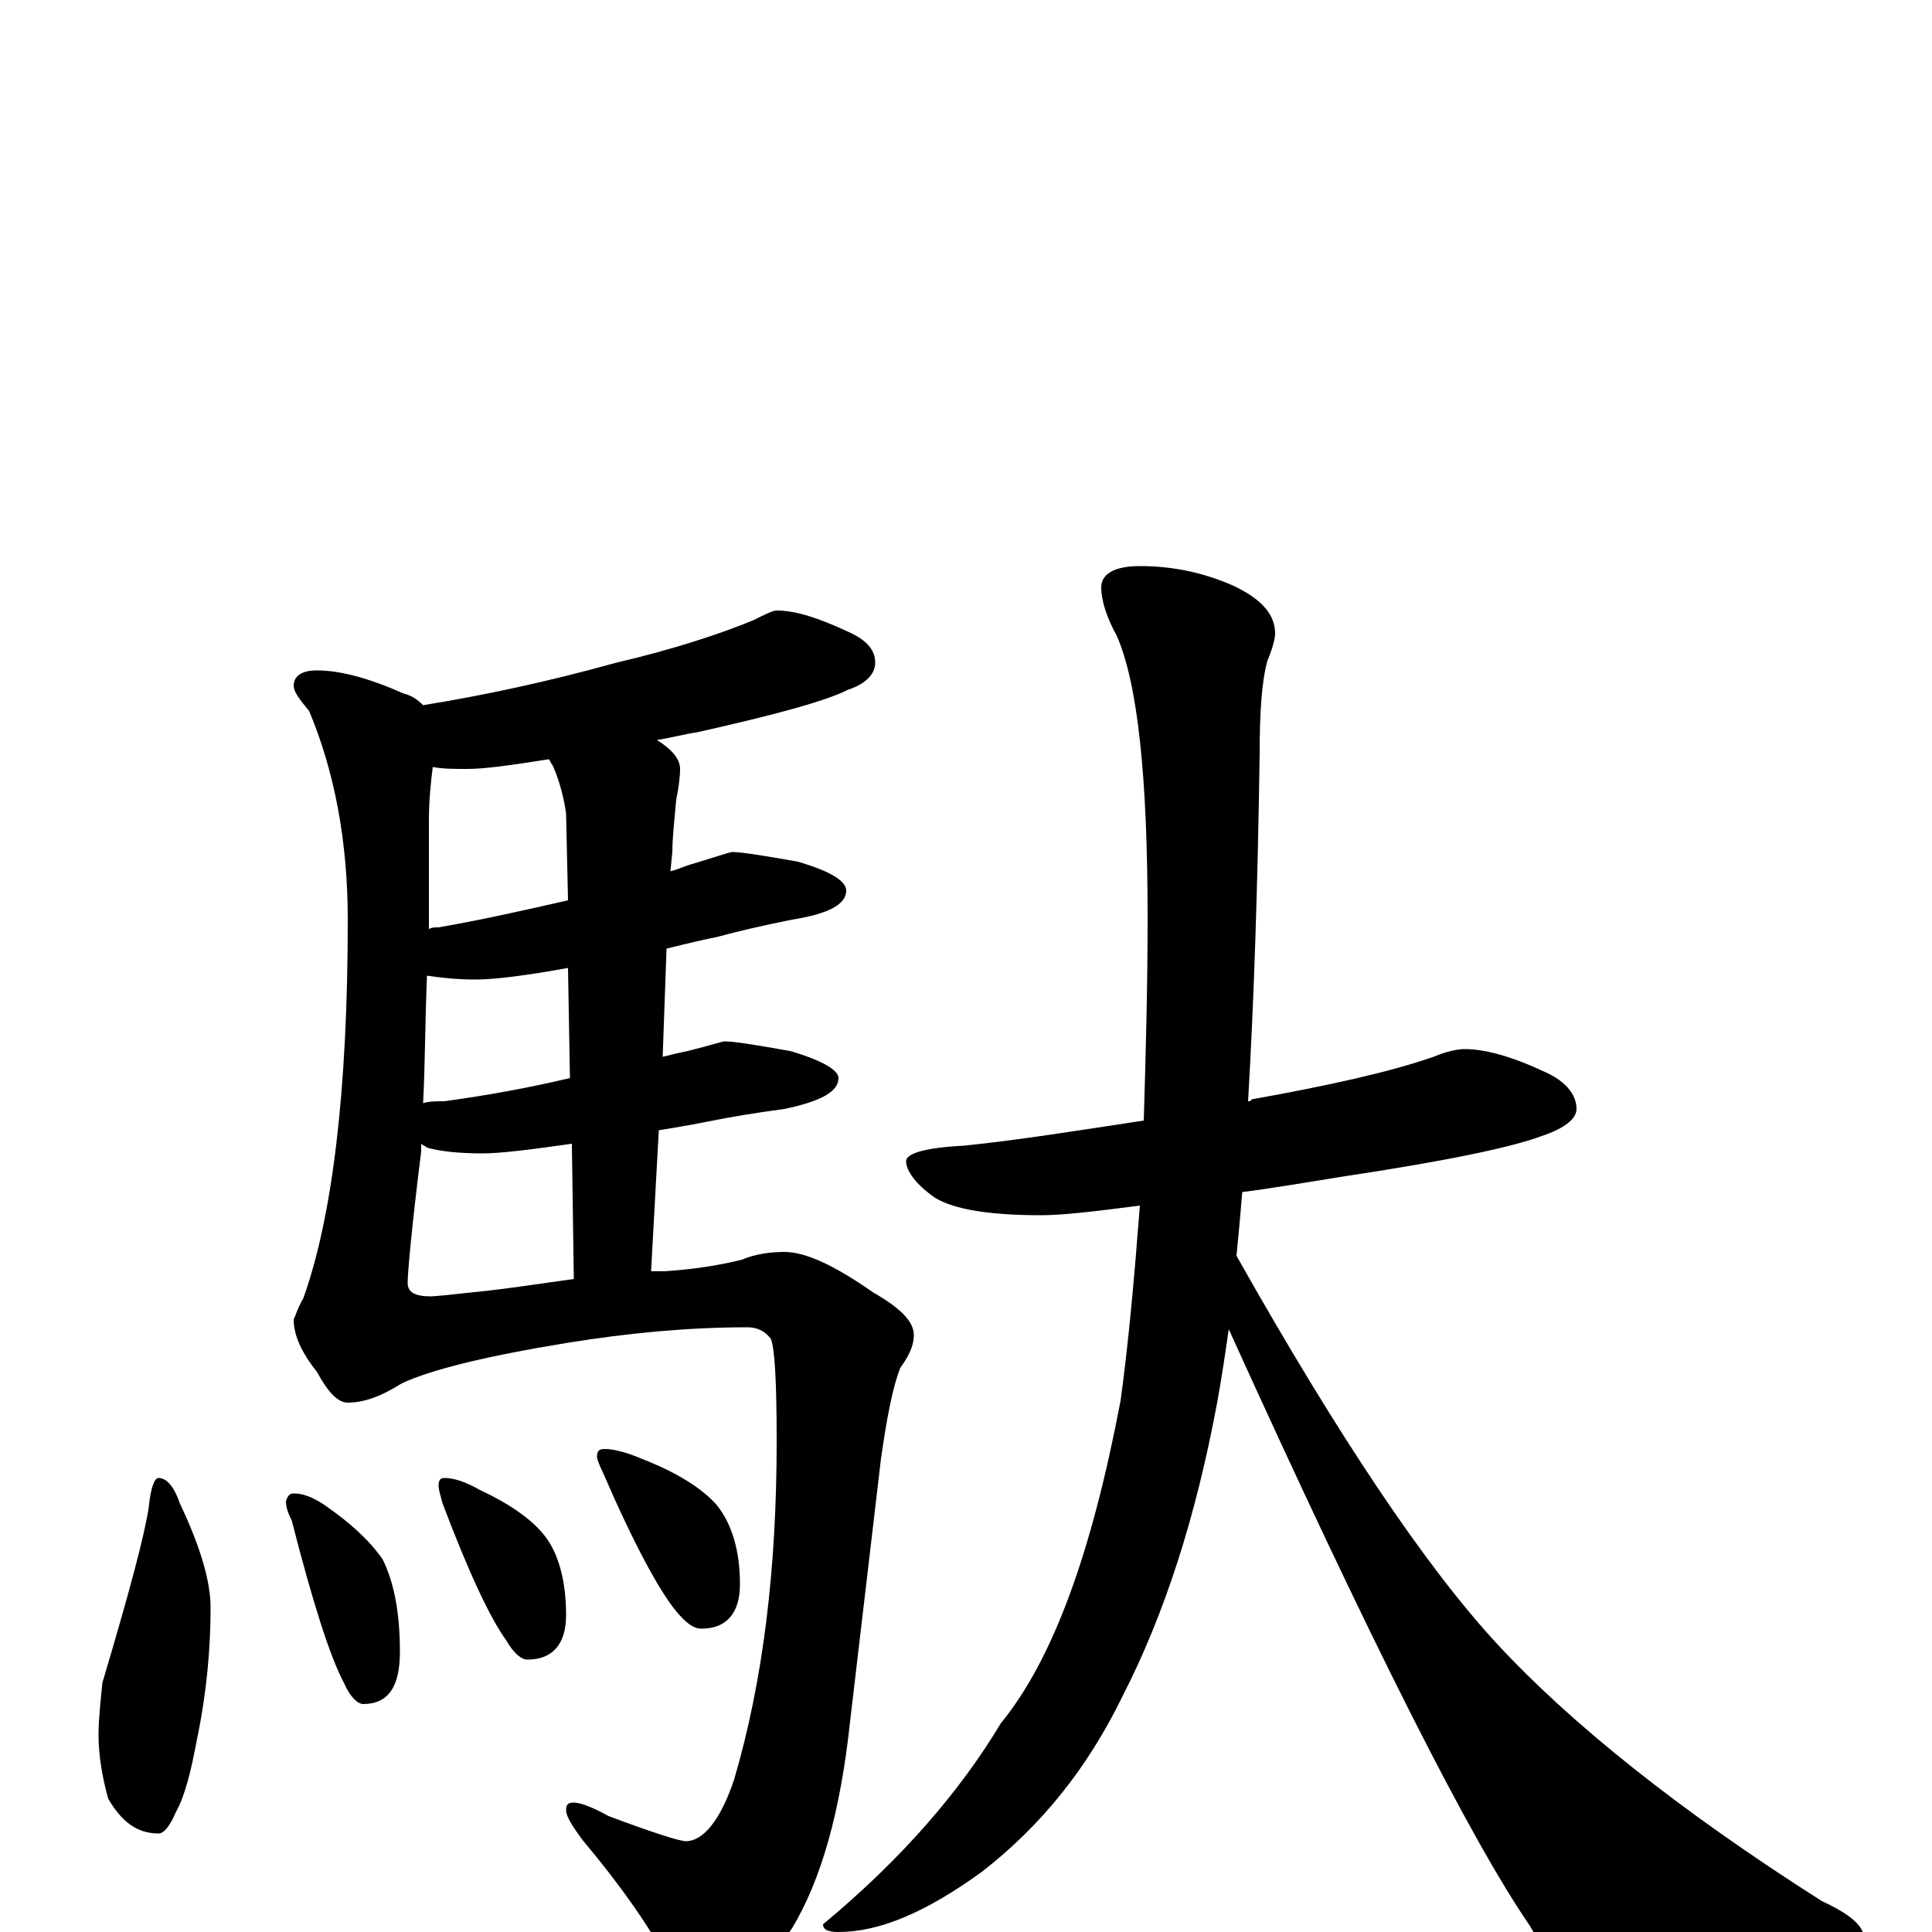<?xml version="1.0" encoding="utf-8" ?>
<!DOCTYPE svg PUBLIC "-//W3C//DTD SVG 1.1//EN" "http://www.w3.org/Graphics/SVG/1.1/DTD/svg11.dtd">
<svg version="1.1" id="Layer_1" xmlns="http://www.w3.org/2000/svg" xmlns:xlink="http://www.w3.org/1999/xlink" x="0px" y="145px" width="1000px" height="1000px" viewBox="0 0 1000 1000" enable-background="new 0 0 1000 1000" xml:space="preserve">
<g id="Layer_1">
<path id="glyph" transform="matrix(1 0 0 -1 0 1000)" d="M402,684C412,684 424,680 439,673C448,669 453,664 453,657C453,651 448,646 439,643C427,637 401,630 361,621C354,620 347,618 340,617C348,612 352,607 352,602C352,597 351,591 350,586C349,575 348,566 348,559l-1,-10C351,550 355,552 359,553C372,557 378,559 379,559C384,559 396,557 413,554C430,549 438,544 438,539C438,532 429,527 410,524C395,521 382,518 371,515C366,514 357,512 345,509l-2,-56C347,454 351,455 356,456C368,459 374,461 375,461C380,461 392,459 409,456C426,451 434,446 434,442C434,435 425,430 406,426C391,424 379,422 369,420C364,419 354,417 341,415l-4,-73C339,342 341,342 344,342C359,343 372,345 384,348C391,351 399,352 406,352C417,352 432,345 452,331C466,323 473,316 473,309C473,304 471,299 466,292C462,282 459,266 456,245l-16,-136C435,62 425,27 410,2C393,-23 377,-35 363,-35C359,-35 354,-30 349,-21C338,0 323,22 302,47C296,55 293,60 293,63C293,66 294,67 297,67C300,67 306,65 315,60C339,51 352,47 355,47C364,47 373,58 380,79C395,130 402,188 402,254C402,285 401,302 399,307C396,311 392,313 387,313C356,313 325,310 294,305C251,298 223,291 208,284C197,277 188,274 180,274C175,274 170,279 164,290C156,300 152,309 152,317C153,319 154,323 157,328C172,370 180,435 180,524C180,565 173,601 160,632C155,638 152,642 152,645C152,650 156,653 164,653C176,653 191,649 209,641C213,640 216,638 219,635C250,640 283,647 319,657C349,664 373,672 390,679C396,682 400,684 402,684M297,338l-1,70C275,405 259,403 250,403C238,403 228,404 221,406C220,407 219,407 218,408C218,407 218,405 218,404C213,364 211,341 211,336C211,331 215,329 223,329C225,329 235,330 253,332C262,333 276,335 297,338M295,442l-1,57C272,495 256,493 246,493C236,493 228,494 221,495C220,470 220,448 219,429C222,430 226,430 230,430C252,433 274,437 295,442M294,534l-1,45C292,586 290,595 286,604C285,605 285,606 284,607C265,604 251,602 242,602C235,602 229,602 224,603C223,595 222,586 222,575C222,555 222,536 222,519C223,520 225,520 227,520C250,524 272,529 294,534M82,235C86,235 90,231 93,222C104,199 109,181 109,168C109,147 107,124 102,100C99,84 96,71 91,62C88,55 85,51 82,51C71,51 63,57 56,69C53,80 51,91 51,102C51,110 52,119 53,129C67,176 75,206 77,220C78,230 80,235 82,235M152,227C157,227 162,225 168,221C181,212 191,203 198,193C204,181 207,165 207,145C207,127 201,118 188,118C185,118 181,122 178,129C171,142 162,170 151,213C149,217 148,220 148,223C149,226 150,227 152,227M230,235C235,235 241,233 248,229C263,222 275,214 282,205C289,196 293,182 293,164C293,149 286,141 273,141C270,141 266,144 262,151C254,162 243,185 229,222C228,226 227,229 227,231C227,234 228,235 230,235M313,250C318,250 325,248 332,245C350,238 363,230 371,221C379,211 383,197 383,180C383,165 376,157 363,157C359,157 355,160 350,166C341,177 328,201 312,238C310,242 309,245 309,246C309,249 310,250 313,250M758,457C769,457 783,453 800,445C811,440 816,433 816,426C816,421 810,416 798,412C782,406 748,399 695,391C676,388 659,385 643,383C642,371 641,360 640,350C693,256 738,189 775,149C813,108 869,63 943,16C958,9 965,3 965,-4C965,-6 959,-8 948,-10C916,-19 881,-23 844,-23C819,-23 801,-14 792,3C761,48 709,151 636,312C634,298 632,285 630,274C619,215 603,165 581,122C563,85 539,55 508,31C479,10 455,0 434,0C429,0 426,1 426,4C467,38 497,73 518,108C545,141 565,196 580,275C584,304 587,337 590,376C567,373 550,371 539,371C512,371 494,374 484,380C474,387 469,394 469,399C469,403 479,406 499,407C528,410 559,415 592,420C593,453 594,488 594,525C594,597 589,646 578,671C573,680 570,689 570,696C570,703 577,707 590,707C606,707 622,704 638,697C653,690 660,682 660,672C660,670 659,665 656,658C653,647 652,631 652,610C651,541 649,481 646,430C647,430 647,430 648,431C687,438 719,445 742,453C749,456 755,457 758,457z"/>
</g>
</svg>
